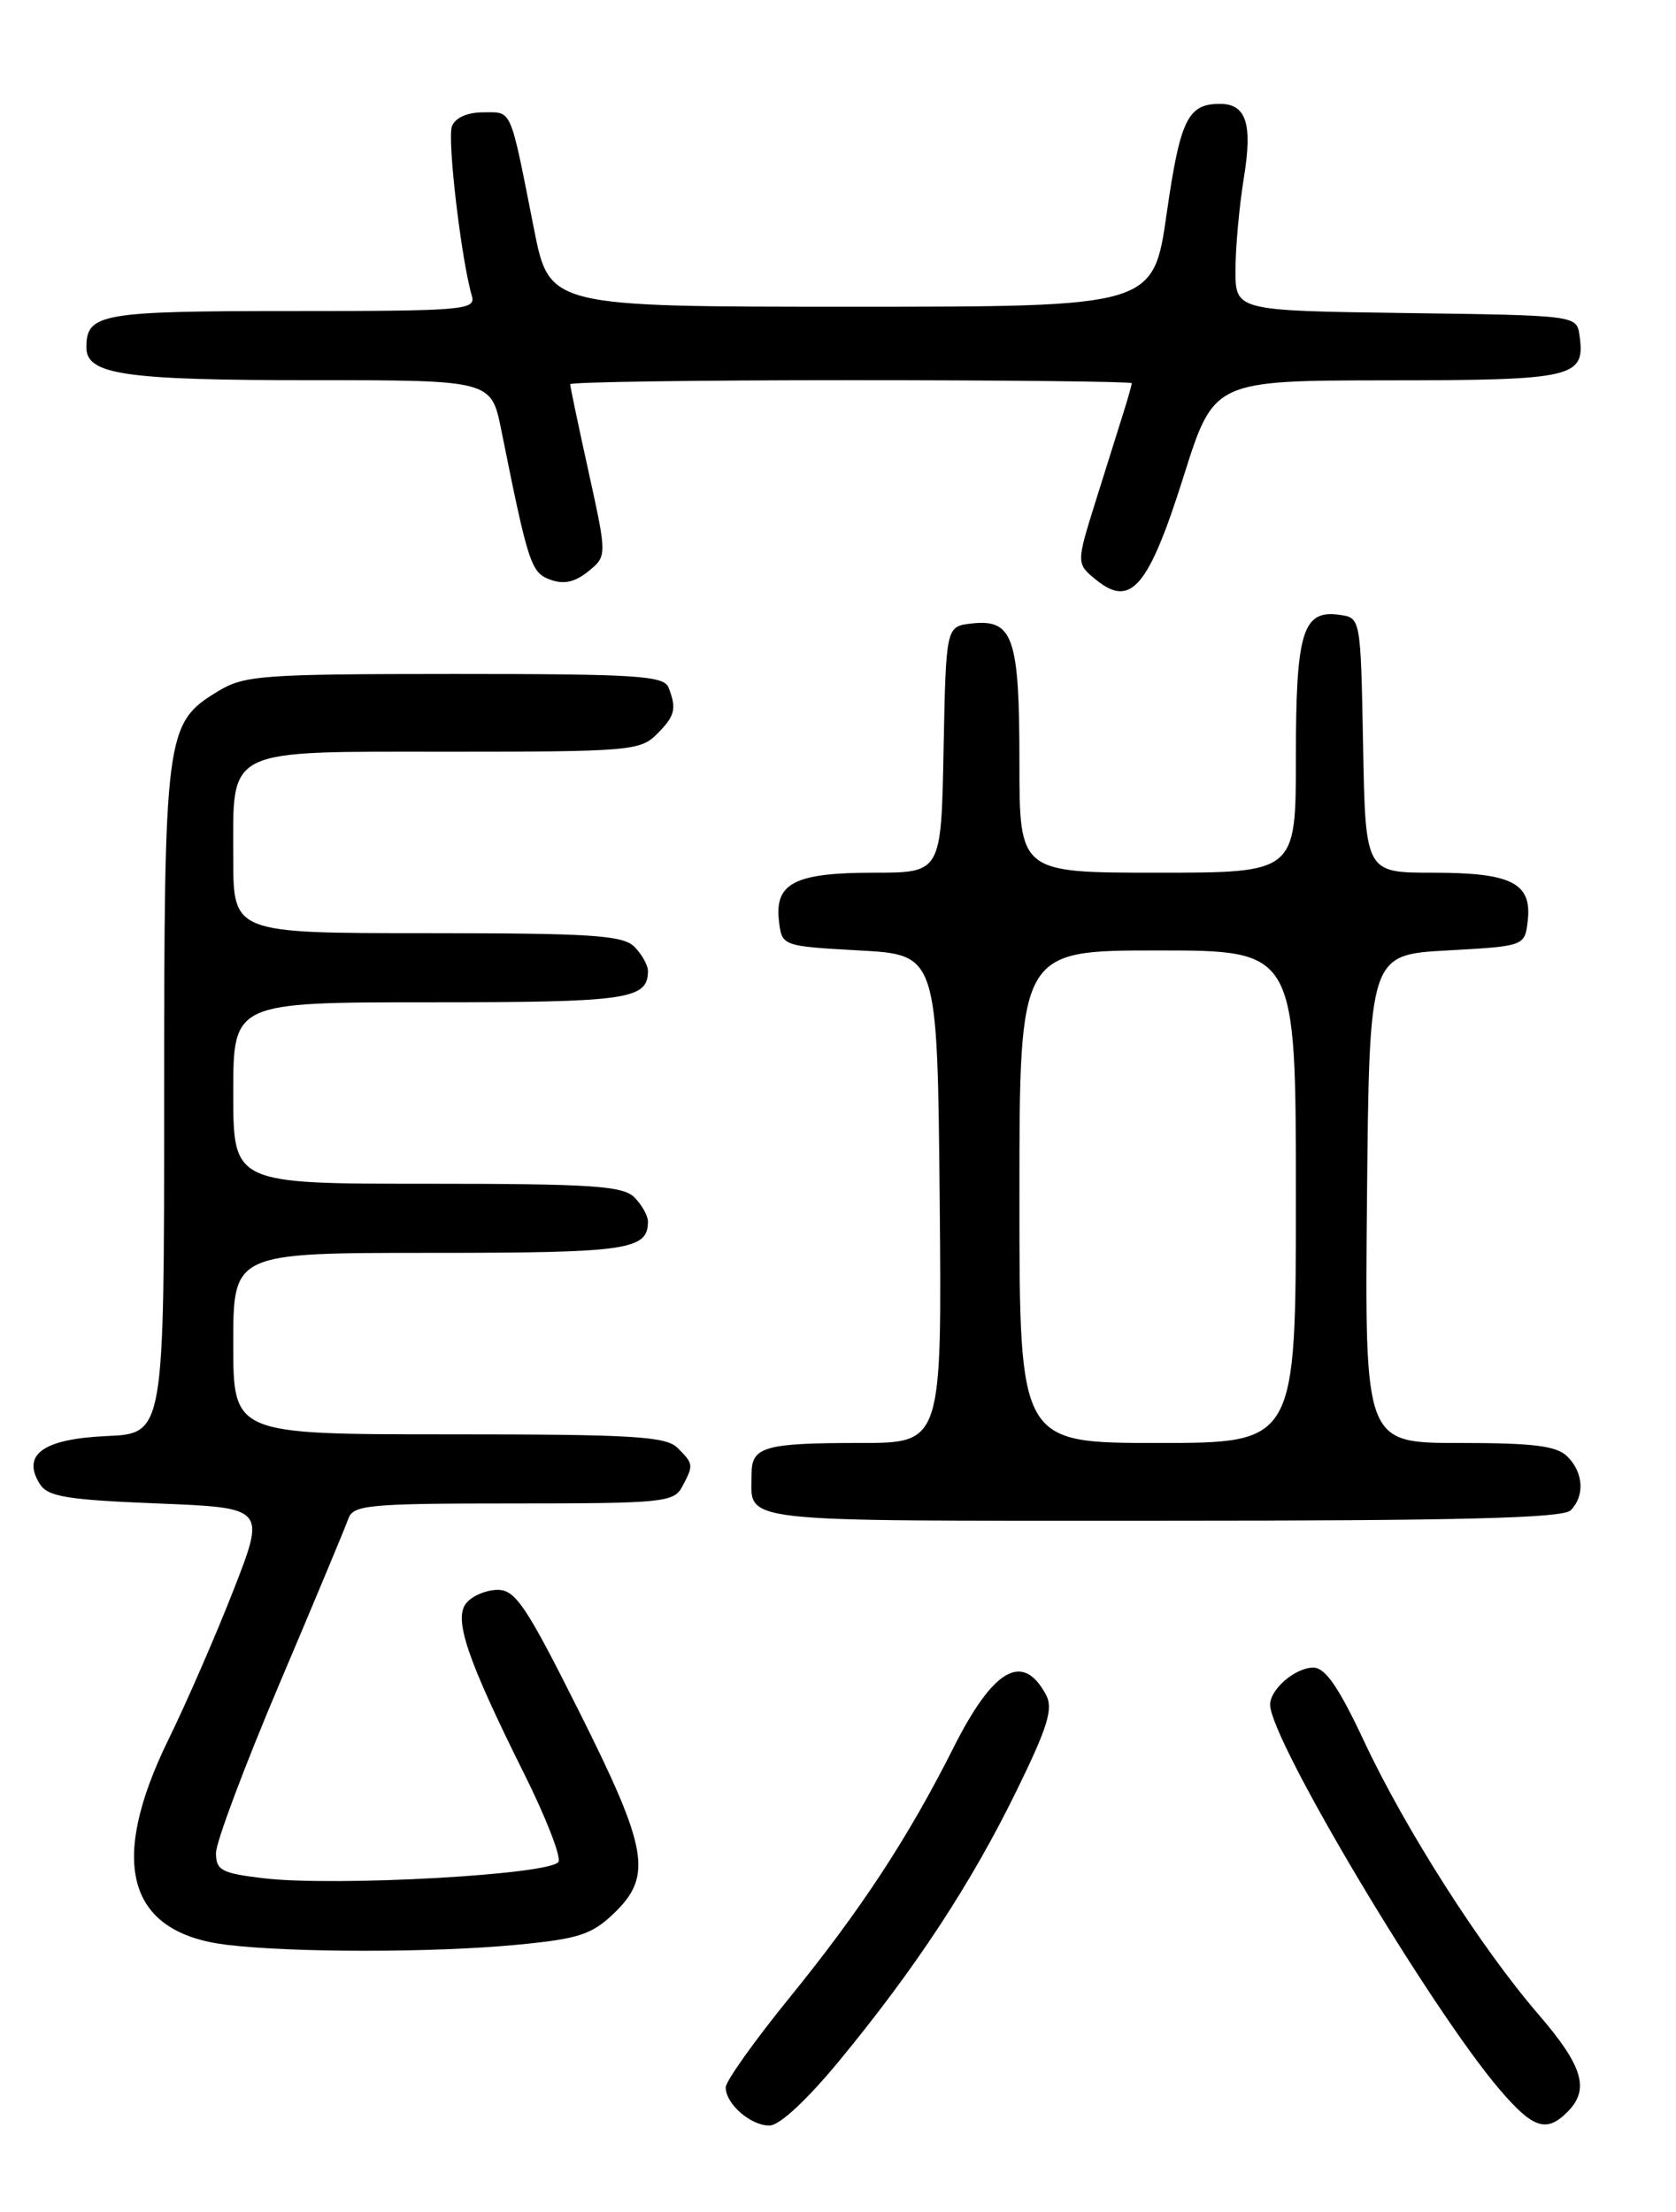 <?xml version="1.0" encoding="UTF-8" standalone="no"?>
<!DOCTYPE svg PUBLIC "-//W3C//DTD SVG 1.1//EN" "http://www.w3.org/Graphics/SVG/1.1/DTD/svg11.dtd" >
<svg xmlns="http://www.w3.org/2000/svg" xmlns:xlink="http://www.w3.org/1999/xlink" version="1.1" viewBox="0 0 194 256">
 <g >
 <path fill="currentColor"
d=" M 97.24 238.39 C 106.03 227.71 112.40 218.00 117.64 207.31 C 121.28 199.87 121.94 197.75 121.08 196.15 C 118.40 191.14 114.99 193.09 110.37 202.26 C 105.11 212.71 99.65 221.03 91.34 231.26 C 87.30 236.23 84.00 240.88 84.00 241.58 C 84.00 243.49 86.88 246.00 89.06 246.00 C 90.23 246.00 93.41 243.04 97.24 238.39 Z  M 181.43 244.43 C 184.04 241.82 183.24 239.12 178.11 233.17 C 171.43 225.43 162.67 211.72 157.88 201.49 C 154.96 195.26 153.40 193.00 152.02 193.00 C 149.91 193.00 146.99 195.53 147.02 197.32 C 147.11 201.49 165.64 232.54 173.58 241.82 C 177.45 246.35 179.00 246.86 181.43 244.43 Z  M 59.79 225.08 C 66.96 224.40 68.49 223.90 71.04 221.46 C 75.57 217.12 75.04 214.04 66.99 197.99 C 60.94 185.91 59.66 184.00 57.62 184.00 C 56.31 184.00 54.68 184.68 53.99 185.51 C 52.47 187.34 54.04 191.97 60.71 205.36 C 63.14 210.23 64.92 214.77 64.66 215.45 C 64.08 216.95 38.94 218.36 30.53 217.38 C 25.64 216.80 25.00 216.46 25.00 214.45 C 25.00 213.21 28.31 204.38 32.36 194.84 C 36.41 185.30 39.99 176.71 40.33 175.75 C 40.88 174.17 42.72 174.00 59.43 174.00 C 76.70 174.00 78.00 173.87 78.96 172.07 C 80.30 169.56 80.29 169.43 78.43 167.57 C 77.08 166.23 73.26 166.00 51.93 166.00 C 27.00 166.00 27.00 166.00 27.00 155.50 C 27.00 145.00 27.00 145.00 49.80 145.00 C 72.70 145.00 75.00 144.67 75.00 141.37 C 75.00 140.70 74.29 139.44 73.43 138.57 C 72.09 137.24 68.48 137.00 49.43 137.00 C 27.00 137.00 27.00 137.00 27.00 126.50 C 27.00 116.00 27.00 116.00 49.80 116.00 C 72.70 116.00 75.00 115.67 75.00 112.37 C 75.00 111.70 74.29 110.44 73.43 109.57 C 72.09 108.24 68.48 108.00 49.43 108.00 C 27.00 108.00 27.00 108.00 27.00 99.33 C 27.00 86.39 25.75 87.00 52.15 87.00 C 72.67 87.00 74.12 86.88 76.00 85.00 C 78.14 82.86 78.35 82.06 77.39 79.58 C 76.86 78.20 73.74 78.00 52.64 78.00 C 30.19 78.01 28.27 78.15 25.19 80.03 C 19.15 83.71 19.00 84.82 19.00 127.42 C 19.00 165.91 19.00 165.91 12.35 166.20 C 5.00 166.53 2.47 168.34 4.61 171.75 C 5.53 173.22 7.74 173.58 18.23 174.00 C 30.75 174.50 30.75 174.50 27.04 184.00 C 25.00 189.22 21.60 197.04 19.48 201.36 C 12.48 215.69 14.76 223.69 26.24 225.08 C 33.82 226.00 50.18 226.00 59.79 225.08 Z  M 181.80 174.80 C 183.46 173.14 183.30 170.44 181.43 168.57 C 180.19 167.33 177.53 167.00 168.91 167.00 C 157.97 167.00 157.97 167.00 158.23 138.75 C 158.50 110.50 158.50 110.50 167.50 110.00 C 176.50 109.50 176.50 109.50 176.84 106.55 C 177.33 102.19 174.97 101.00 165.84 101.00 C 158.05 101.00 158.05 101.00 157.78 86.25 C 157.50 71.50 157.50 71.50 155.06 71.16 C 150.78 70.55 150.00 73.09 150.00 87.69 C 150.00 101.00 150.00 101.00 134.00 101.00 C 118.00 101.00 118.00 101.00 118.00 88.19 C 118.00 73.73 117.27 71.62 112.45 72.16 C 109.50 72.50 109.50 72.50 109.22 86.75 C 108.95 101.00 108.95 101.00 101.16 101.00 C 92.03 101.00 89.67 102.19 90.16 106.55 C 90.50 109.50 90.50 109.50 99.50 110.00 C 108.50 110.50 108.50 110.50 108.77 138.75 C 109.03 167.00 109.03 167.00 99.60 167.00 C 88.53 167.00 87.00 167.43 87.00 170.53 C 87.00 176.33 84.11 176.00 134.41 176.00 C 169.00 176.00 180.90 175.70 181.80 174.80 Z  M 137.00 55.15 C 140.50 44.04 140.50 44.04 160.63 44.02 C 182.28 44.00 183.52 43.71 182.83 38.81 C 182.50 36.50 182.50 36.50 162.75 36.23 C 143.00 35.96 143.00 35.96 143.01 31.23 C 143.01 28.63 143.45 23.83 143.98 20.57 C 145.01 14.28 144.25 11.99 141.13 12.02 C 137.48 12.05 136.60 13.89 135.05 24.68 C 133.50 35.50 133.50 35.50 98.55 35.50 C 63.59 35.50 63.59 35.50 61.81 26.50 C 58.99 12.25 59.32 13.00 55.95 13.00 C 54.09 13.00 52.70 13.62 52.31 14.62 C 51.75 16.10 53.39 30.06 54.62 34.25 C 55.10 35.88 53.65 36.00 33.77 36.00 C 11.61 36.00 10.00 36.29 10.00 40.22 C 10.00 43.36 14.43 44.00 35.99 44.00 C 56.86 44.00 56.86 44.00 58.02 49.75 C 61.16 65.35 61.46 66.26 63.70 67.09 C 65.25 67.66 66.55 67.38 68.09 66.13 C 70.27 64.36 70.27 64.36 68.14 54.65 C 66.96 49.31 66.00 44.73 66.00 44.47 C 66.00 44.21 80.62 44.00 98.50 44.00 C 116.38 44.00 131.00 44.16 131.00 44.35 C 131.00 44.54 130.59 46.01 130.09 47.60 C 129.59 49.20 128.14 53.81 126.87 57.86 C 124.56 65.23 124.56 65.23 126.92 67.14 C 130.92 70.37 132.96 67.93 137.00 55.15 Z  M 118.00 138.50 C 118.00 110.00 118.00 110.00 134.00 110.00 C 150.00 110.00 150.00 110.00 150.00 138.50 C 150.00 167.00 150.00 167.00 134.00 167.00 C 118.00 167.00 118.00 167.00 118.00 138.50 Z "/>
</g>
</svg>